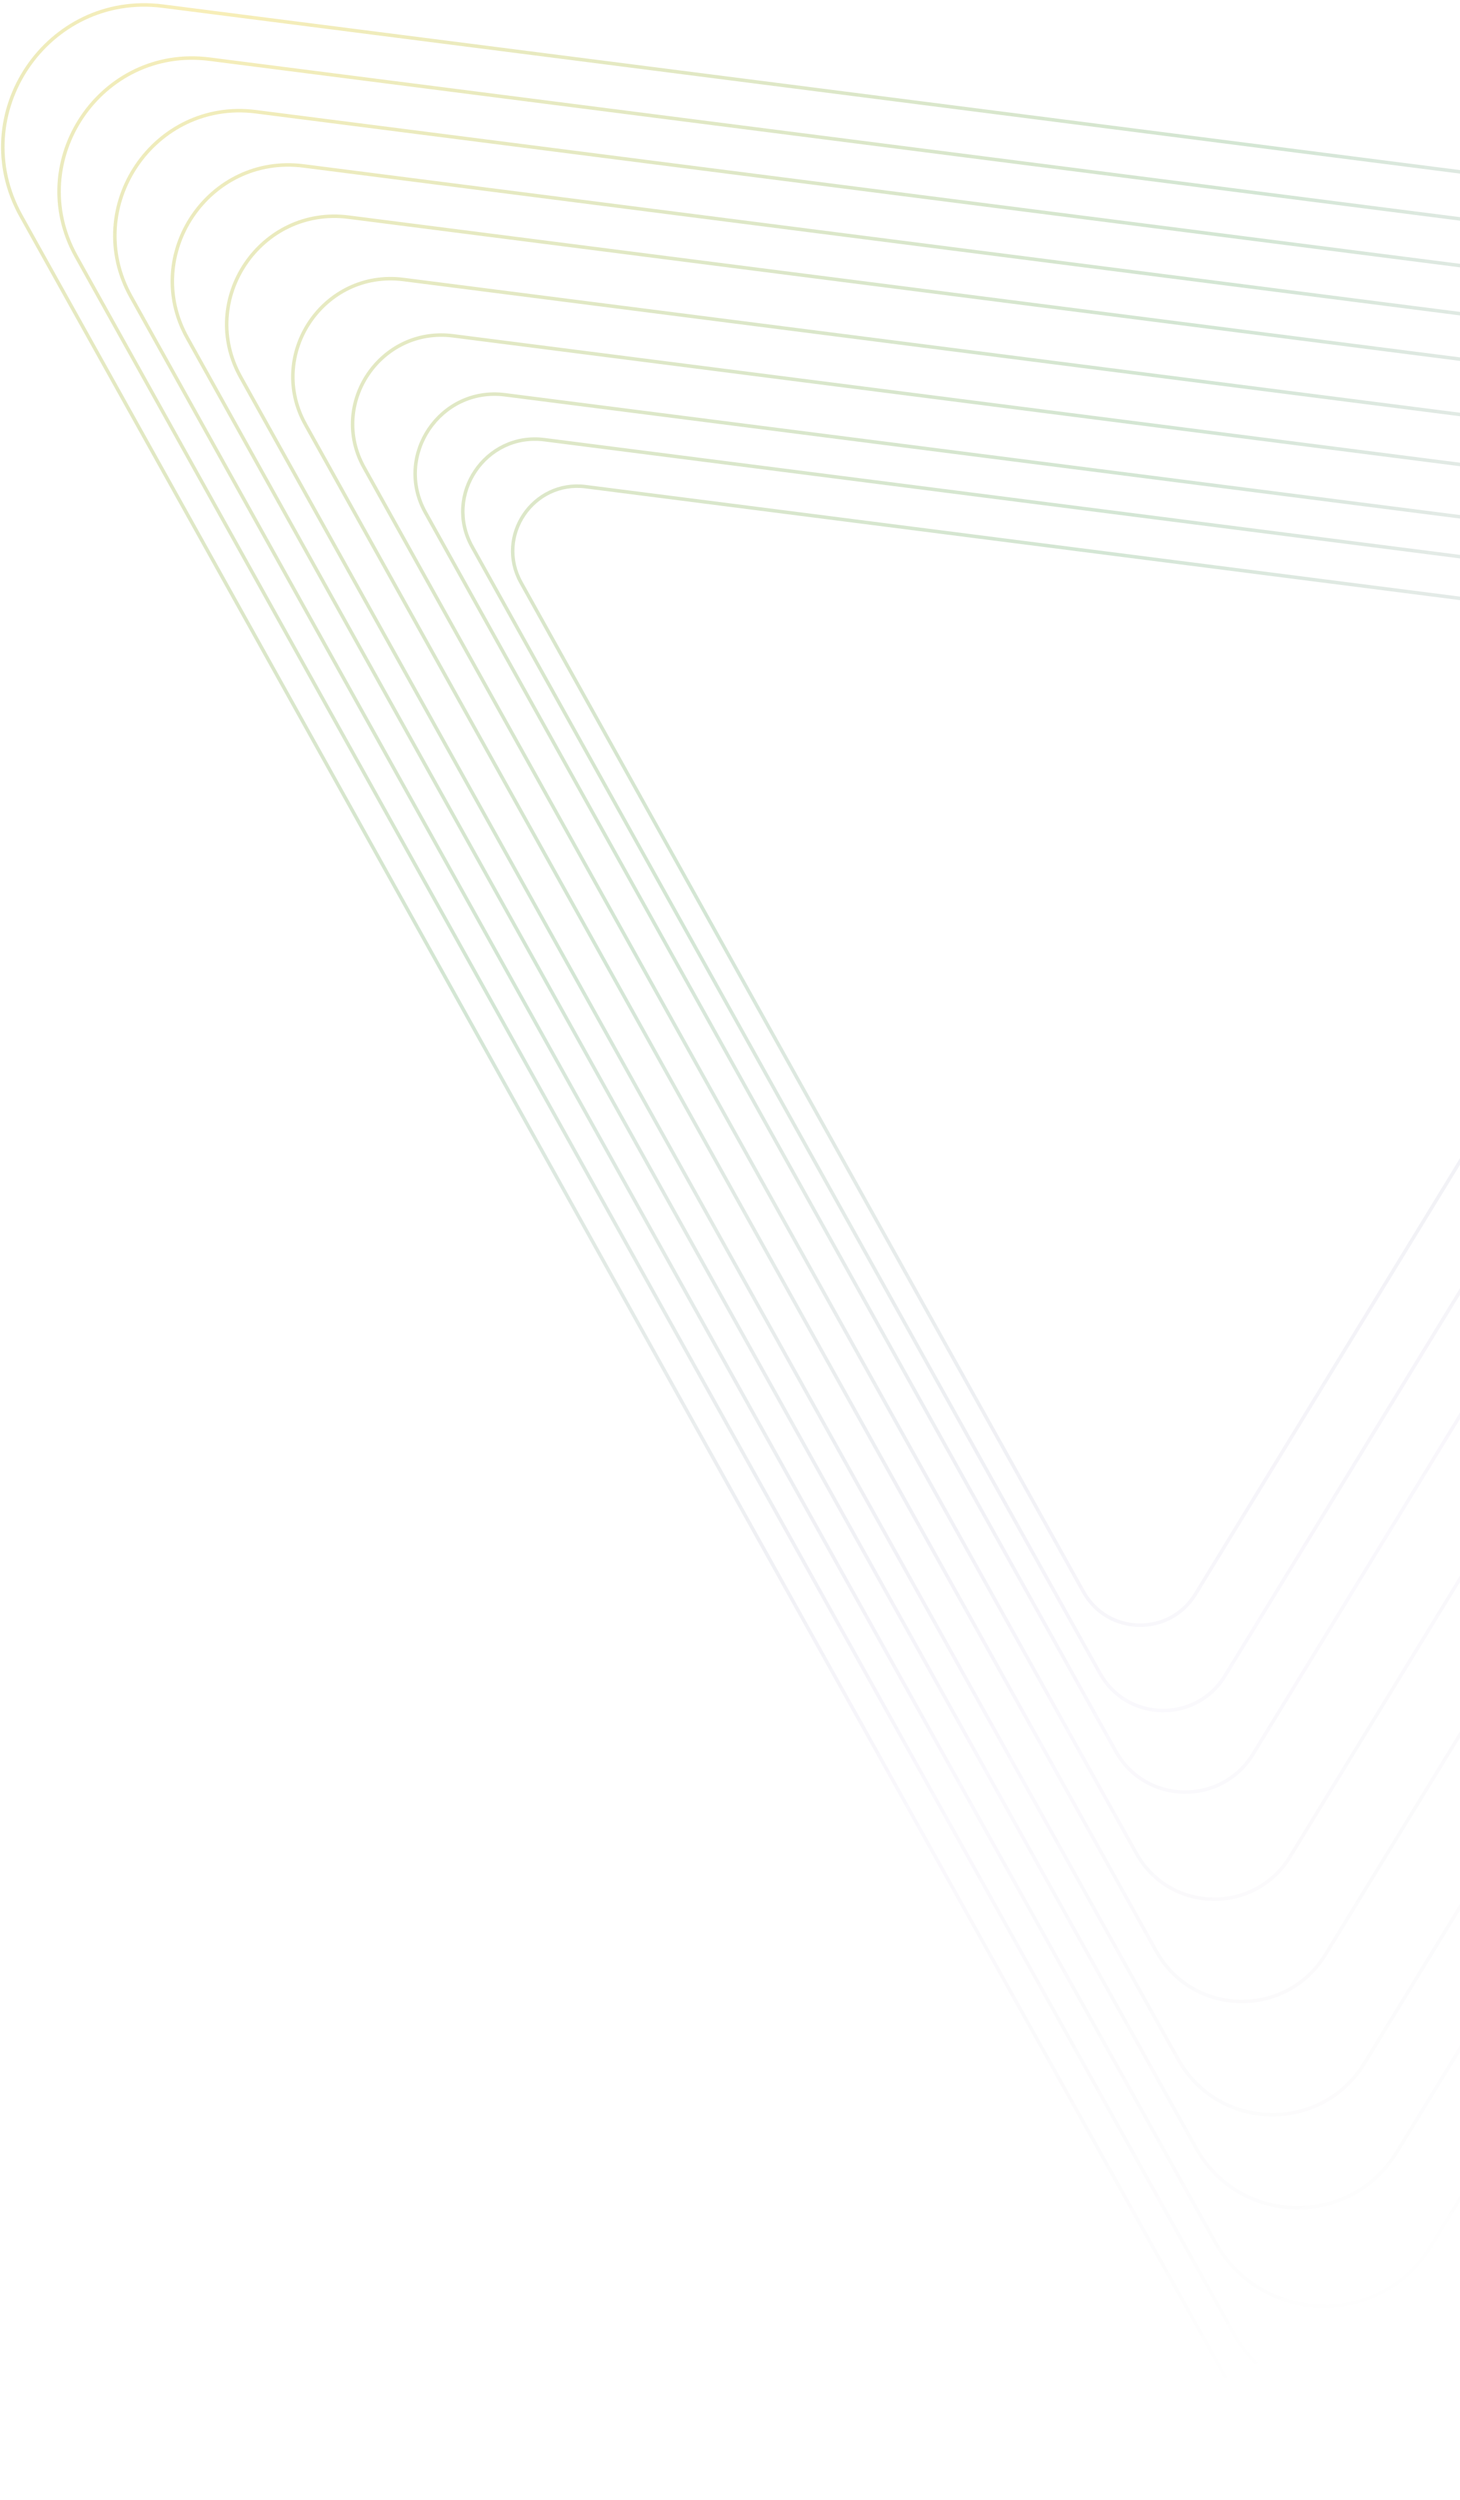 <svg width="381" height="652" viewBox="0 0 381 652" fill="none" xmlns="http://www.w3.org/2000/svg">
<g opacity="0.39">
<path d="M694.385 137.404L390.654 633.759C375.878 657.905 340.566 657.191 326.779 632.467L5.493 56.325C-9.292 29.812 12.381 -2.242 42.493 1.602L667.51 81.389C694.133 84.788 708.394 114.511 694.385 137.404Z" stroke="url(#paint0_radial_447_864)" stroke-width="0.914"/>
<path d="M667.497 143.094L381.968 609.703C368.078 632.402 334.882 631.73 321.921 608.488L19.89 66.874C5.991 41.95 26.365 11.817 54.672 15.431L642.233 90.436C667.26 93.631 680.666 121.573 667.497 143.094Z" stroke="url(#paint1_radial_447_864)" stroke-width="0.914"/>
<path d="M640.841 148.735L373.357 585.854C360.345 607.118 329.247 606.489 317.105 584.716L34.162 77.332C21.142 53.984 40.228 25.755 66.747 29.141L617.173 99.406C640.618 102.399 653.177 128.575 640.841 148.735Z" stroke="url(#paint2_radial_447_864)" stroke-width="0.914"/>
<path d="M613.365 154.55L364.482 561.273C352.374 581.058 323.439 580.473 312.141 560.214L48.873 88.112C36.758 66.387 54.518 40.121 79.192 43.271L591.343 108.65C613.158 111.435 624.844 135.791 613.365 154.55Z" stroke="url(#paint3_radial_447_864)" stroke-width="0.914"/>
<path d="M587.385 160.048L356.089 538.028C344.838 556.416 317.947 555.872 307.448 537.045L62.784 98.305C51.526 78.116 68.03 53.706 90.96 56.633L566.919 117.392C587.192 119.98 598.052 142.615 587.385 160.048Z" stroke="url(#paint4_radial_447_864)" stroke-width="0.914"/>
<path d="M555.768 166.739L345.876 509.742C335.665 526.428 311.263 525.934 301.735 508.849L79.713 110.71C69.496 92.388 84.473 70.238 105.282 72.894L537.196 128.03C555.593 130.379 565.448 150.919 555.768 166.739Z" stroke="url(#paint5_radial_447_864)" stroke-width="0.914"/>
<path d="M527.217 172.781L336.653 484.198C327.383 499.348 305.228 498.9 296.577 483.388L95 121.911C85.724 105.277 99.322 85.166 118.214 87.578L510.356 137.637C527.059 139.769 536.006 158.418 527.217 172.781Z" stroke="url(#paint6_radial_447_864)" stroke-width="0.914"/>
<path d="M497.315 179.109L326.994 457.446C318.708 470.986 298.907 470.586 291.175 456.722L111.01 133.643C102.719 118.776 114.873 100.801 131.759 102.956L482.245 147.698C497.174 149.604 505.171 166.272 497.315 179.109Z" stroke="url(#paint7_radial_447_864)" stroke-width="0.914"/>
<path d="M474.544 183.928L319.638 437.073C312.103 449.388 294.093 449.024 287.061 436.414L123.203 142.577C115.662 129.055 126.716 112.707 142.073 114.668L460.838 155.36C474.416 157.093 481.689 172.252 474.544 183.928Z" stroke="url(#paint8_radial_447_864)" stroke-width="0.914"/>
<path d="M450.714 188.971L311.94 415.753C305.189 426.785 289.055 426.459 282.756 415.163L135.962 151.926C129.207 139.813 139.109 125.167 152.867 126.924L438.435 163.378C450.598 164.931 457.114 178.511 450.714 188.971Z" stroke="url(#paint9_radial_447_864)" stroke-width="0.914"/>
</g>
<defs>
<radialGradient id="paint0_radial_447_864" cx="0" cy="0" r="1" gradientUnits="userSpaceOnUse" gradientTransform="translate(52.149 -0.829) rotate(32.335) scale(675.861 686.603)">
<stop stop-color="#F1D543"/>
<stop offset="0.406" stop-color="#419244" stop-opacity="0.594"/>
<stop offset="0.745" stop-color="#8366BF" stop-opacity="0.11"/>
<stop offset="1" stop-opacity="0"/>
</radialGradient>
<radialGradient id="paint1_radial_447_864" cx="0" cy="0" r="1" gradientUnits="userSpaceOnUse" gradientTransform="translate(52.149 -0.829) rotate(32.335) scale(675.861 686.603)">
<stop stop-color="#F1D543"/>
<stop offset="0.406" stop-color="#419244" stop-opacity="0.594"/>
<stop offset="0.745" stop-color="#8366BF" stop-opacity="0.11"/>
<stop offset="1" stop-opacity="0"/>
</radialGradient>
<radialGradient id="paint2_radial_447_864" cx="0" cy="0" r="1" gradientUnits="userSpaceOnUse" gradientTransform="translate(52.149 -0.829) rotate(32.335) scale(675.861 686.603)">
<stop stop-color="#F1D543"/>
<stop offset="0.406" stop-color="#419244" stop-opacity="0.594"/>
<stop offset="0.745" stop-color="#8366BF" stop-opacity="0.11"/>
<stop offset="1" stop-opacity="0"/>
</radialGradient>
<radialGradient id="paint3_radial_447_864" cx="0" cy="0" r="1" gradientUnits="userSpaceOnUse" gradientTransform="translate(52.149 -0.829) rotate(32.335) scale(675.861 686.603)">
<stop stop-color="#F1D543"/>
<stop offset="0.406" stop-color="#419244" stop-opacity="0.594"/>
<stop offset="0.745" stop-color="#8366BF" stop-opacity="0.11"/>
<stop offset="1" stop-opacity="0"/>
</radialGradient>
<radialGradient id="paint4_radial_447_864" cx="0" cy="0" r="1" gradientUnits="userSpaceOnUse" gradientTransform="translate(52.149 -0.829) rotate(32.335) scale(675.861 686.603)">
<stop stop-color="#F1D543"/>
<stop offset="0.406" stop-color="#419244" stop-opacity="0.594"/>
<stop offset="0.745" stop-color="#8366BF" stop-opacity="0.11"/>
<stop offset="1" stop-opacity="0"/>
</radialGradient>
<radialGradient id="paint5_radial_447_864" cx="0" cy="0" r="1" gradientUnits="userSpaceOnUse" gradientTransform="translate(52.149 -0.829) rotate(32.335) scale(675.861 686.603)">
<stop stop-color="#F1D543"/>
<stop offset="0.406" stop-color="#419244" stop-opacity="0.594"/>
<stop offset="0.745" stop-color="#8366BF" stop-opacity="0.11"/>
<stop offset="1" stop-opacity="0"/>
</radialGradient>
<radialGradient id="paint6_radial_447_864" cx="0" cy="0" r="1" gradientUnits="userSpaceOnUse" gradientTransform="translate(52.149 -0.829) rotate(32.335) scale(675.861 686.603)">
<stop stop-color="#F1D543"/>
<stop offset="0.406" stop-color="#419244" stop-opacity="0.594"/>
<stop offset="0.745" stop-color="#8366BF" stop-opacity="0.11"/>
<stop offset="1" stop-opacity="0"/>
</radialGradient>
<radialGradient id="paint7_radial_447_864" cx="0" cy="0" r="1" gradientUnits="userSpaceOnUse" gradientTransform="translate(52.149 -0.829) rotate(32.335) scale(675.861 686.603)">
<stop stop-color="#F1D543"/>
<stop offset="0.406" stop-color="#419244" stop-opacity="0.594"/>
<stop offset="0.745" stop-color="#8366BF" stop-opacity="0.11"/>
<stop offset="1" stop-opacity="0"/>
</radialGradient>
<radialGradient id="paint8_radial_447_864" cx="0" cy="0" r="1" gradientUnits="userSpaceOnUse" gradientTransform="translate(52.149 -0.829) rotate(32.335) scale(675.861 686.603)">
<stop stop-color="#F1D543"/>
<stop offset="0.406" stop-color="#419244" stop-opacity="0.594"/>
<stop offset="0.745" stop-color="#8366BF" stop-opacity="0.11"/>
<stop offset="1" stop-opacity="0"/>
</radialGradient>
<radialGradient id="paint9_radial_447_864" cx="0" cy="0" r="1" gradientUnits="userSpaceOnUse" gradientTransform="translate(52.149 -0.829) rotate(32.335) scale(675.861 686.603)">
<stop stop-color="#F1D543"/>
<stop offset="0.406" stop-color="#419244" stop-opacity="0.594"/>
<stop offset="0.745" stop-color="#8366BF" stop-opacity="0.11"/>
<stop offset="1" stop-opacity="0"/>
</radialGradient>
</defs>
</svg>

